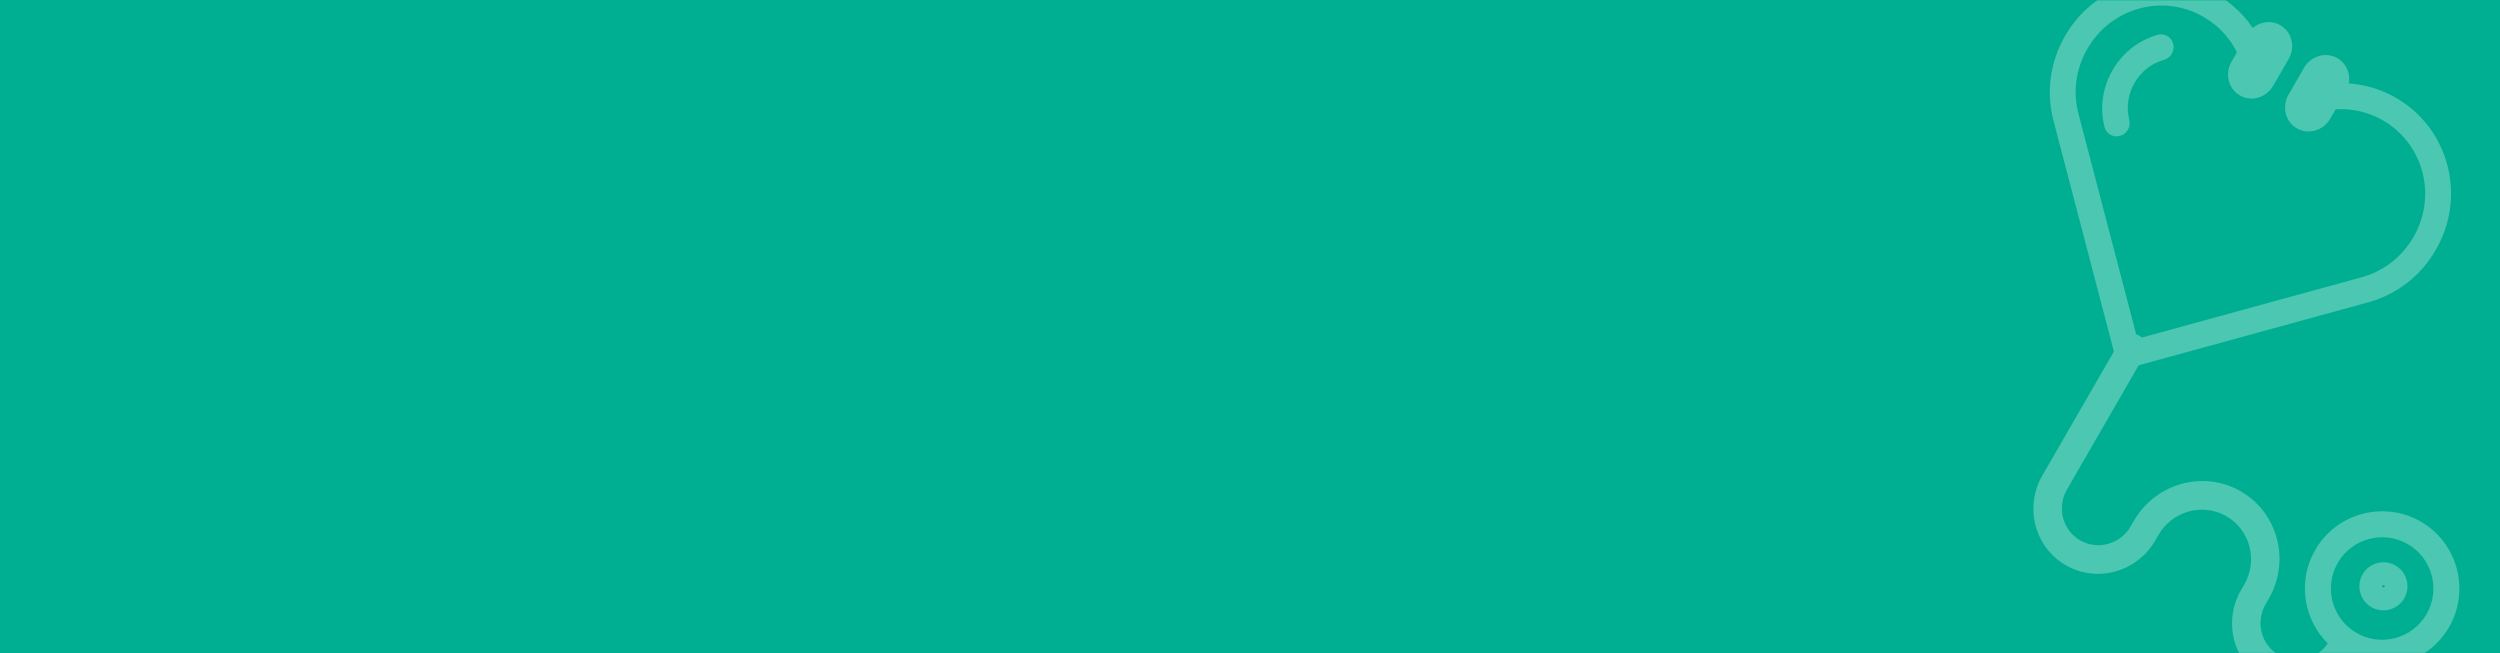 <?xml version="1.0" encoding="UTF-8"?>
<svg width="987px" height="258px" viewBox="0 0 987 258" version="1.1" xmlns="http://www.w3.org/2000/svg" xmlns:xlink="http://www.w3.org/1999/xlink">
    <rect x="0" y="0" width="987" height="258" fill="#333333" stroke="none"/>
    <!-- Generator: Sketch 41.2 (35397) - http://www.bohemiancoding.com/sketch -->
    <title>Group 2</title>
    <desc>Created with Sketch.</desc>
    <defs>
        <rect id="path-1" x="0" y="0" width="987" height="258"></rect>
    </defs>
    <g id="Page-1" stroke="none" stroke-width="1" fill="none" fill-rule="evenodd">
        <g id="Group-2">
            <mask id="mask-2" fill="white">
                <use xlink:href="#path-1"></use>
            </mask>
            <use id="Mask" fill="#00AF91" opacity="0.2" xlink:href="#path-1"></use>
            <g opacity="0.3" mask="url(#mask-2)" fill="#FEFEFE">
                <g transform="translate(889, 134.5) rotate(30) translate(-889, -134.5) translate(765, 21)">
                    <path d="M217.499,152.26 C206.339,152.26 197.259,161.34 197.259,172.5 C197.259,183.66 206.339,192.74 217.499,192.74 C228.661,192.74 237.741,183.66 237.741,172.5 C237.741,161.34 228.661,152.26 217.499,152.26 M217.499,203 C200.681,203 187,189.318 187,172.5 C187,155.682 200.681,142 217.499,142 C234.316,142 248,155.682 248,172.5 C248,189.318 234.316,203 217.499,203" id="Fill-1"></path>
                    <path d="M217.499,170.996 C217.221,170.996 216.996,171.221 216.996,171.501 C216.996,172.056 218.004,172.056 218.004,171.501 C218.004,171.221 217.776,170.996 217.499,170.996 M217.499,181 C212.262,181 208,176.738 208,171.501 C208,166.262 212.262,162 217.499,162 C222.738,162 227,166.262 227,171.501 C227,176.738 222.738,181 217.499,181" id="Fill-3"></path>
                    <path d="M195.281,227 C181.099,227 169.562,215.297 169.562,200.913 L169.562,198.362 C169.562,187.42 160.785,178.521 150,178.521 C139.215,178.521 130.438,187.42 130.438,198.362 L130.438,200.913 C130.438,215.297 118.901,227 104.719,227 C90.538,227 79,215.297 79,200.913 L79,139.675 C79,136.54 81.504,134 84.595,134 C87.684,134 90.191,136.54 90.191,139.675 L90.191,200.913 C90.191,209.037 96.709,215.649 104.719,215.649 C112.729,215.649 119.248,209.037 119.248,200.913 L119.248,198.362 C119.248,181.163 133.043,167.17 150,167.17 C166.957,167.17 180.752,181.163 180.752,198.362 L180.752,200.913 C180.752,209.037 187.271,215.649 195.281,215.649 C203.291,215.649 209.809,209.037 209.809,200.913 C209.809,197.777 212.316,195.238 215.405,195.238 C218.496,195.238 221,197.777 221,200.913 C221,215.297 209.462,227 195.281,227" id="Fill-5"></path>
                    <path d="M84.5,150 L12.738,77.38 C4.524,69.068 2.13162821e-13,57.977 2.13162821e-13,46.15 C2.13162821e-13,34.32 4.524,23.229 12.738,14.917 C20.951,6.605 31.912,2.029 43.602,2.029 C55.292,2.029 66.249,6.605 74.463,14.917 C76.449,16.929 76.449,20.187 74.463,22.197 C72.474,24.204 69.258,24.206 67.271,22.194 C60.978,15.828 52.573,12.323 43.602,12.323 C34.63,12.323 26.223,15.828 19.929,22.194 C13.638,28.563 10.172,37.071 10.172,46.15 C10.172,55.226 13.638,63.733 19.929,70.102 L84.5,135.443 L149.071,70.102 C155.362,63.733 158.828,55.226 158.828,46.15 C158.828,37.071 155.362,28.563 149.071,22.194 C136.02,8.993 114.784,8.988 101.729,22.194 C99.742,24.206 96.526,24.206 94.537,22.194 C92.551,20.187 92.551,16.926 94.537,14.917 C111.557,-2.307 139.245,-2.304 156.262,14.917 C164.476,23.229 169,34.32 169,46.15 C169,57.977 164.476,69.068 156.262,77.38 L84.5,150 Z" id="Fill-7"></path>
                    <path d="M34.984,71 C33.7,71 32.418,70.497 31.437,69.488 C20.188,57.917 20.188,39.085 31.437,27.513 C33.396,25.496 36.572,25.496 38.531,27.513 C40.49,29.526 40.49,32.795 38.531,34.81 C31.191,42.359 31.191,54.642 38.531,62.192 C40.49,64.207 40.49,67.473 38.531,69.488 C37.55,70.497 36.268,71 34.984,71" id="Fill-9"></path>
                    <path d="M71.501,32 C66.263,32 62,27.585 62,22.156 L62,9.844 C62,4.415 66.263,-3.41060513e-13 71.501,-3.41060513e-13 C76.737,-3.41060513e-13 81,4.415 81,9.844 L81,22.156 C81,27.585 76.737,32 71.501,32" id="Fill-11"></path>
                    <path d="M97.5,32 C92.262,32 88,27.585 88,22.156 L88,9.844 C88,4.415 92.262,-1.70530257e-13 97.5,-1.70530257e-13 C102.738,-1.70530257e-13 107,4.415 107,9.844 L107,22.156 C107,27.585 102.738,32 97.5,32" id="Fill-13"></path>
                </g>
            </g>
        </g>
    </g>
</svg>